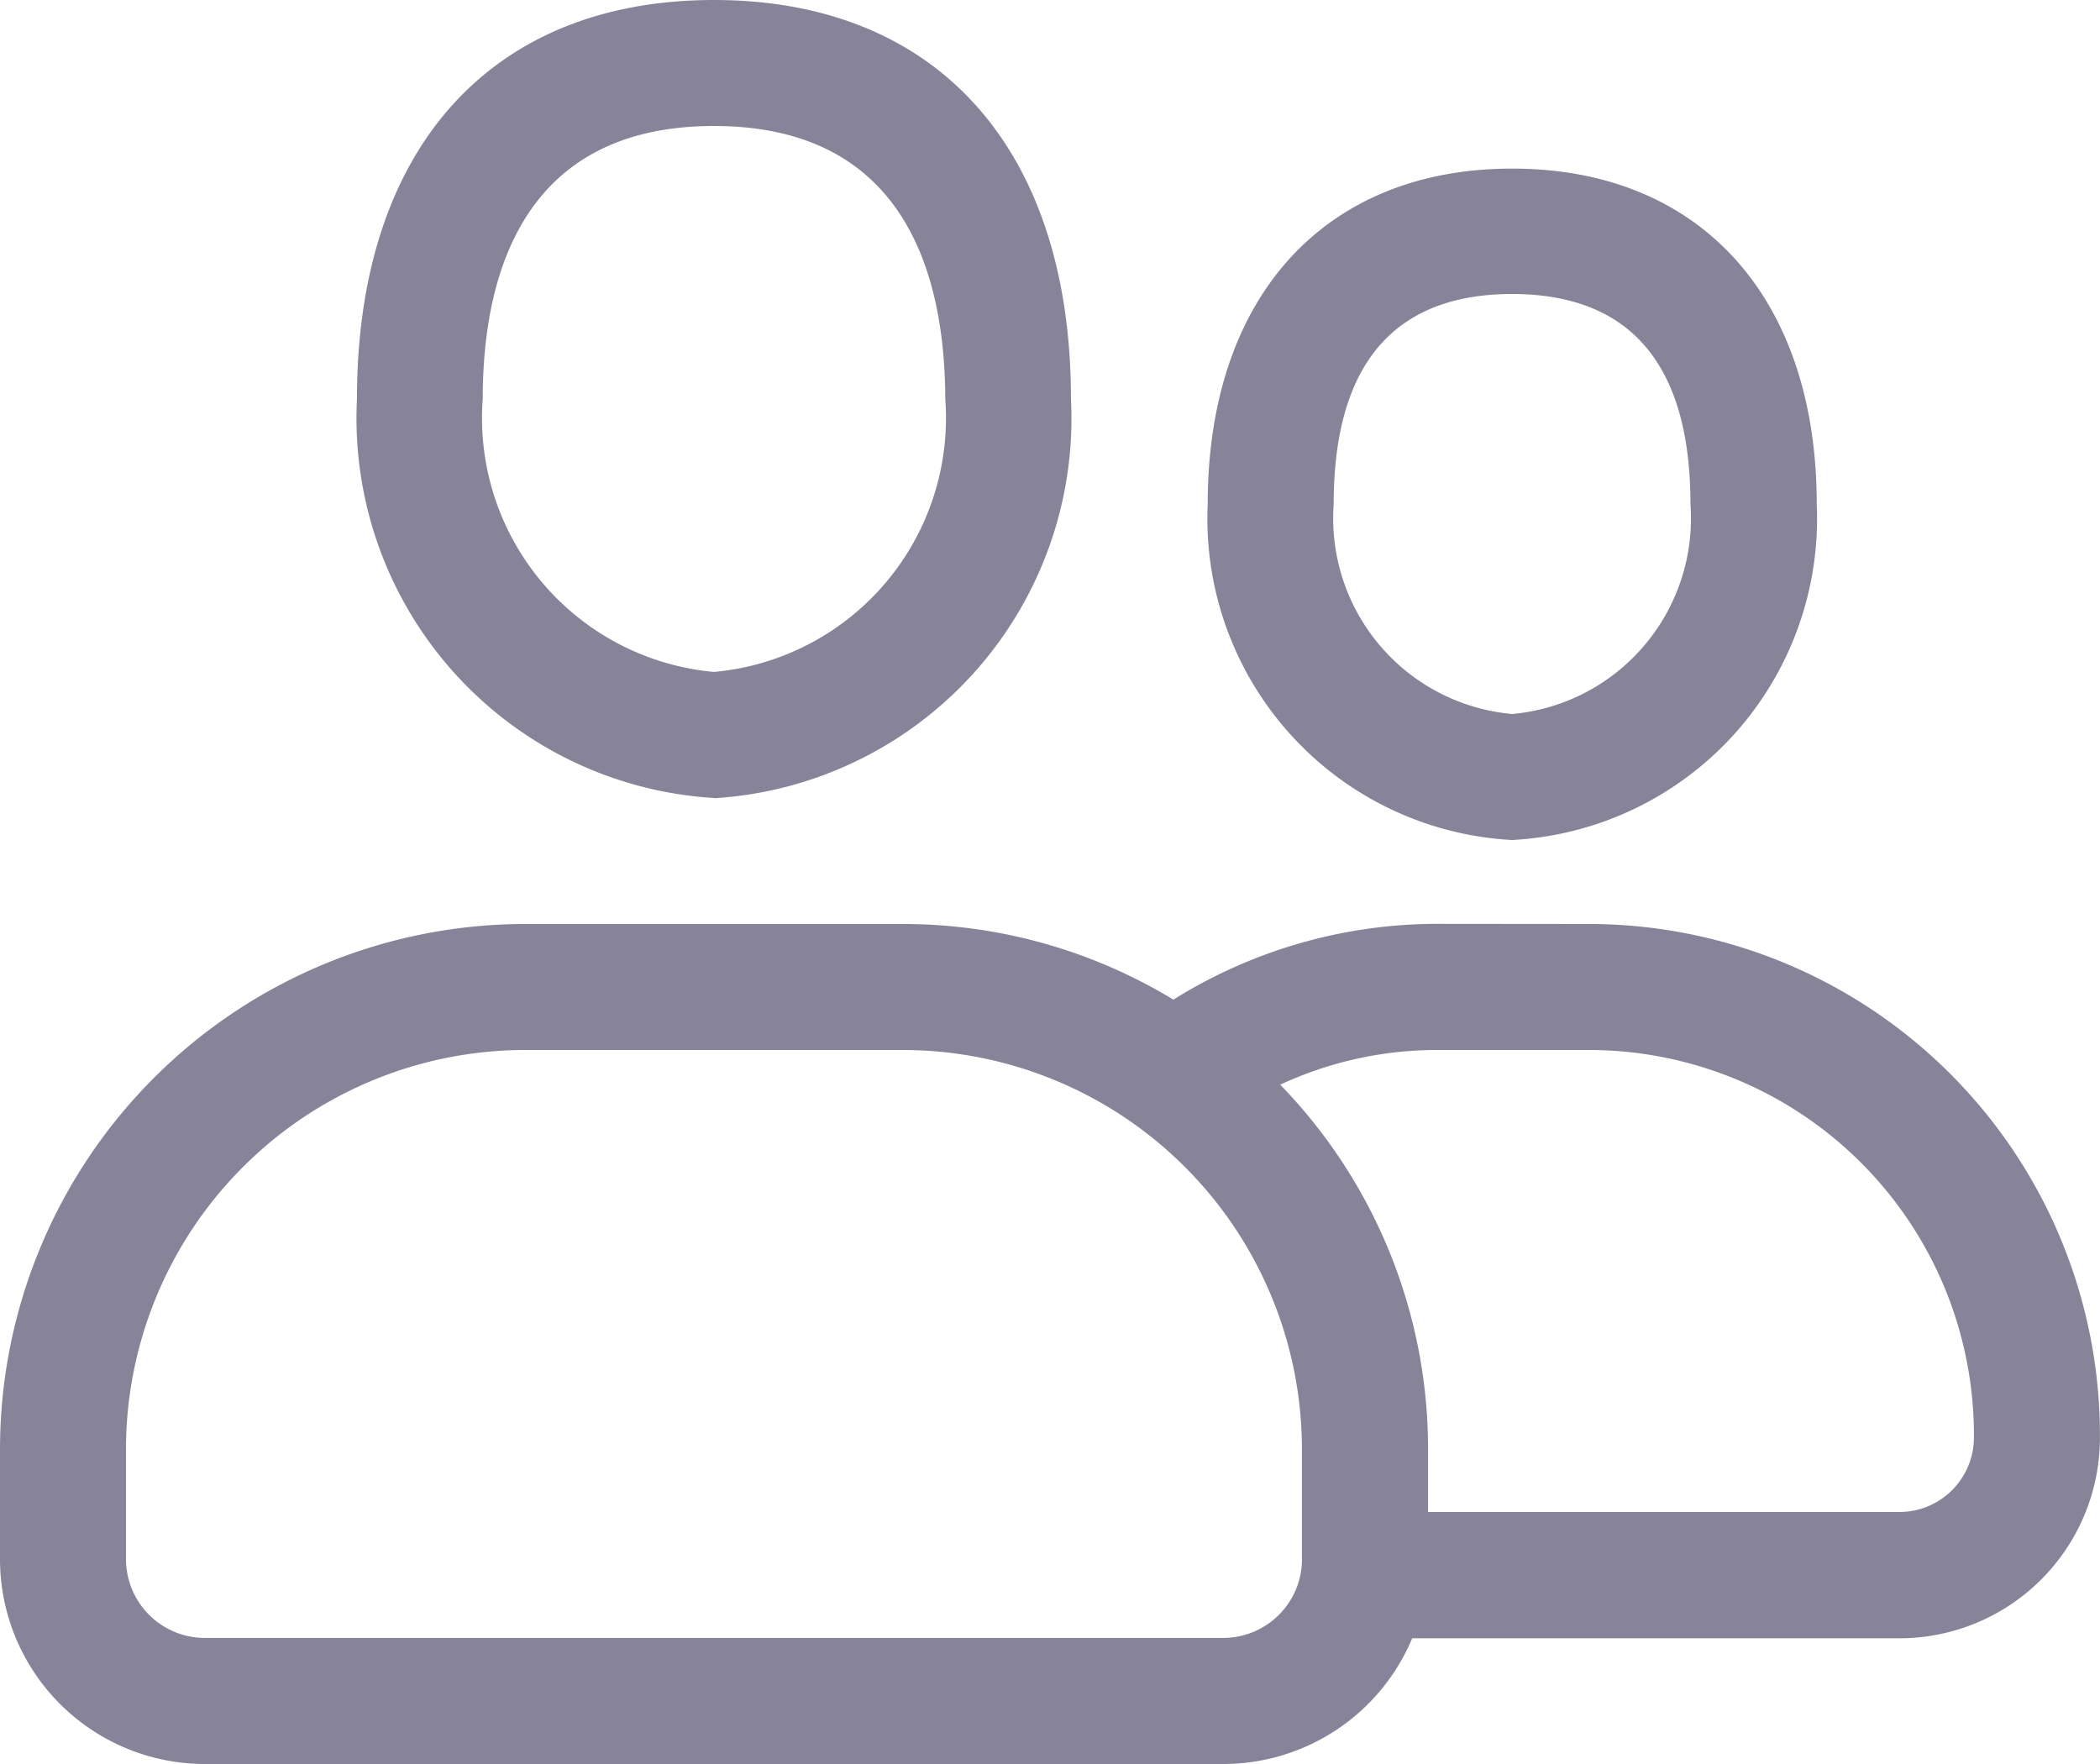 <svg xmlns="http://www.w3.org/2000/svg" width="28.15" height="23.646" viewBox="0 0 28.15 23.646">
    <path d="M11.571 4.689c-2.558 0-3.1 1.991-3.1 3.659a3.417 3.417 0 0 0 3.1 3.659 3.417 3.417 0 0 0 3.1-3.659c-.004-1.668-.542-3.659-3.1-3.659zm0 9.008a5.1 5.1 0 0 1-4.786-5.349C6.785 5 8.575 3 11.571 3s4.785 2 4.785 5.348a5.1 5.1 0 0 1-4.785 5.352zm10.7-6.756c-1.588 0-2.393.947-2.393 2.815a2.633 2.633 0 0 0 2.393 2.815 2.633 2.633 0 0 0 2.389-2.815c0-1.868-.805-2.815-2.392-2.815zm0 7.319a4.313 4.313 0 0 1-4.082-4.5c0-2.778 1.564-4.5 4.082-4.5s4.082 1.726 4.082 4.5a4.313 4.313 0 0 1-4.085 4.5zm5.2 9.008a1 1 0 0 0 .989-1.007 5.163 5.163 0 0 0-5.129-5.186h-2.094a4.975 4.975 0 0 0-2.076.465 7.01 7.01 0 0 1 1.982 4.882v.846zm-8.019.633v-1.479a5.354 5.354 0 0 0-5.347-5.347H9.037a5.354 5.354 0 0 0-5.348 5.347V23.9a1.057 1.057 0 0 0 1.055 1.056H18.4a1.057 1.057 0 0 0 1.053-1.056zm3.879-8.515a6.853 6.853 0 0 1 6.818 6.875 2.689 2.689 0 0 1-2.678 2.7H20.93a2.747 2.747 0 0 1-2.53 1.685H4.744A2.747 2.747 0 0 1 2 23.9v-1.478a7.044 7.044 0 0 1 7.037-7.036h5.068a6.981 6.981 0 0 1 3.624 1.014 6.679 6.679 0 0 1 3.507-1.016z" transform="translate(-2 -3)" style="fill:#87849a"/>
</svg>
